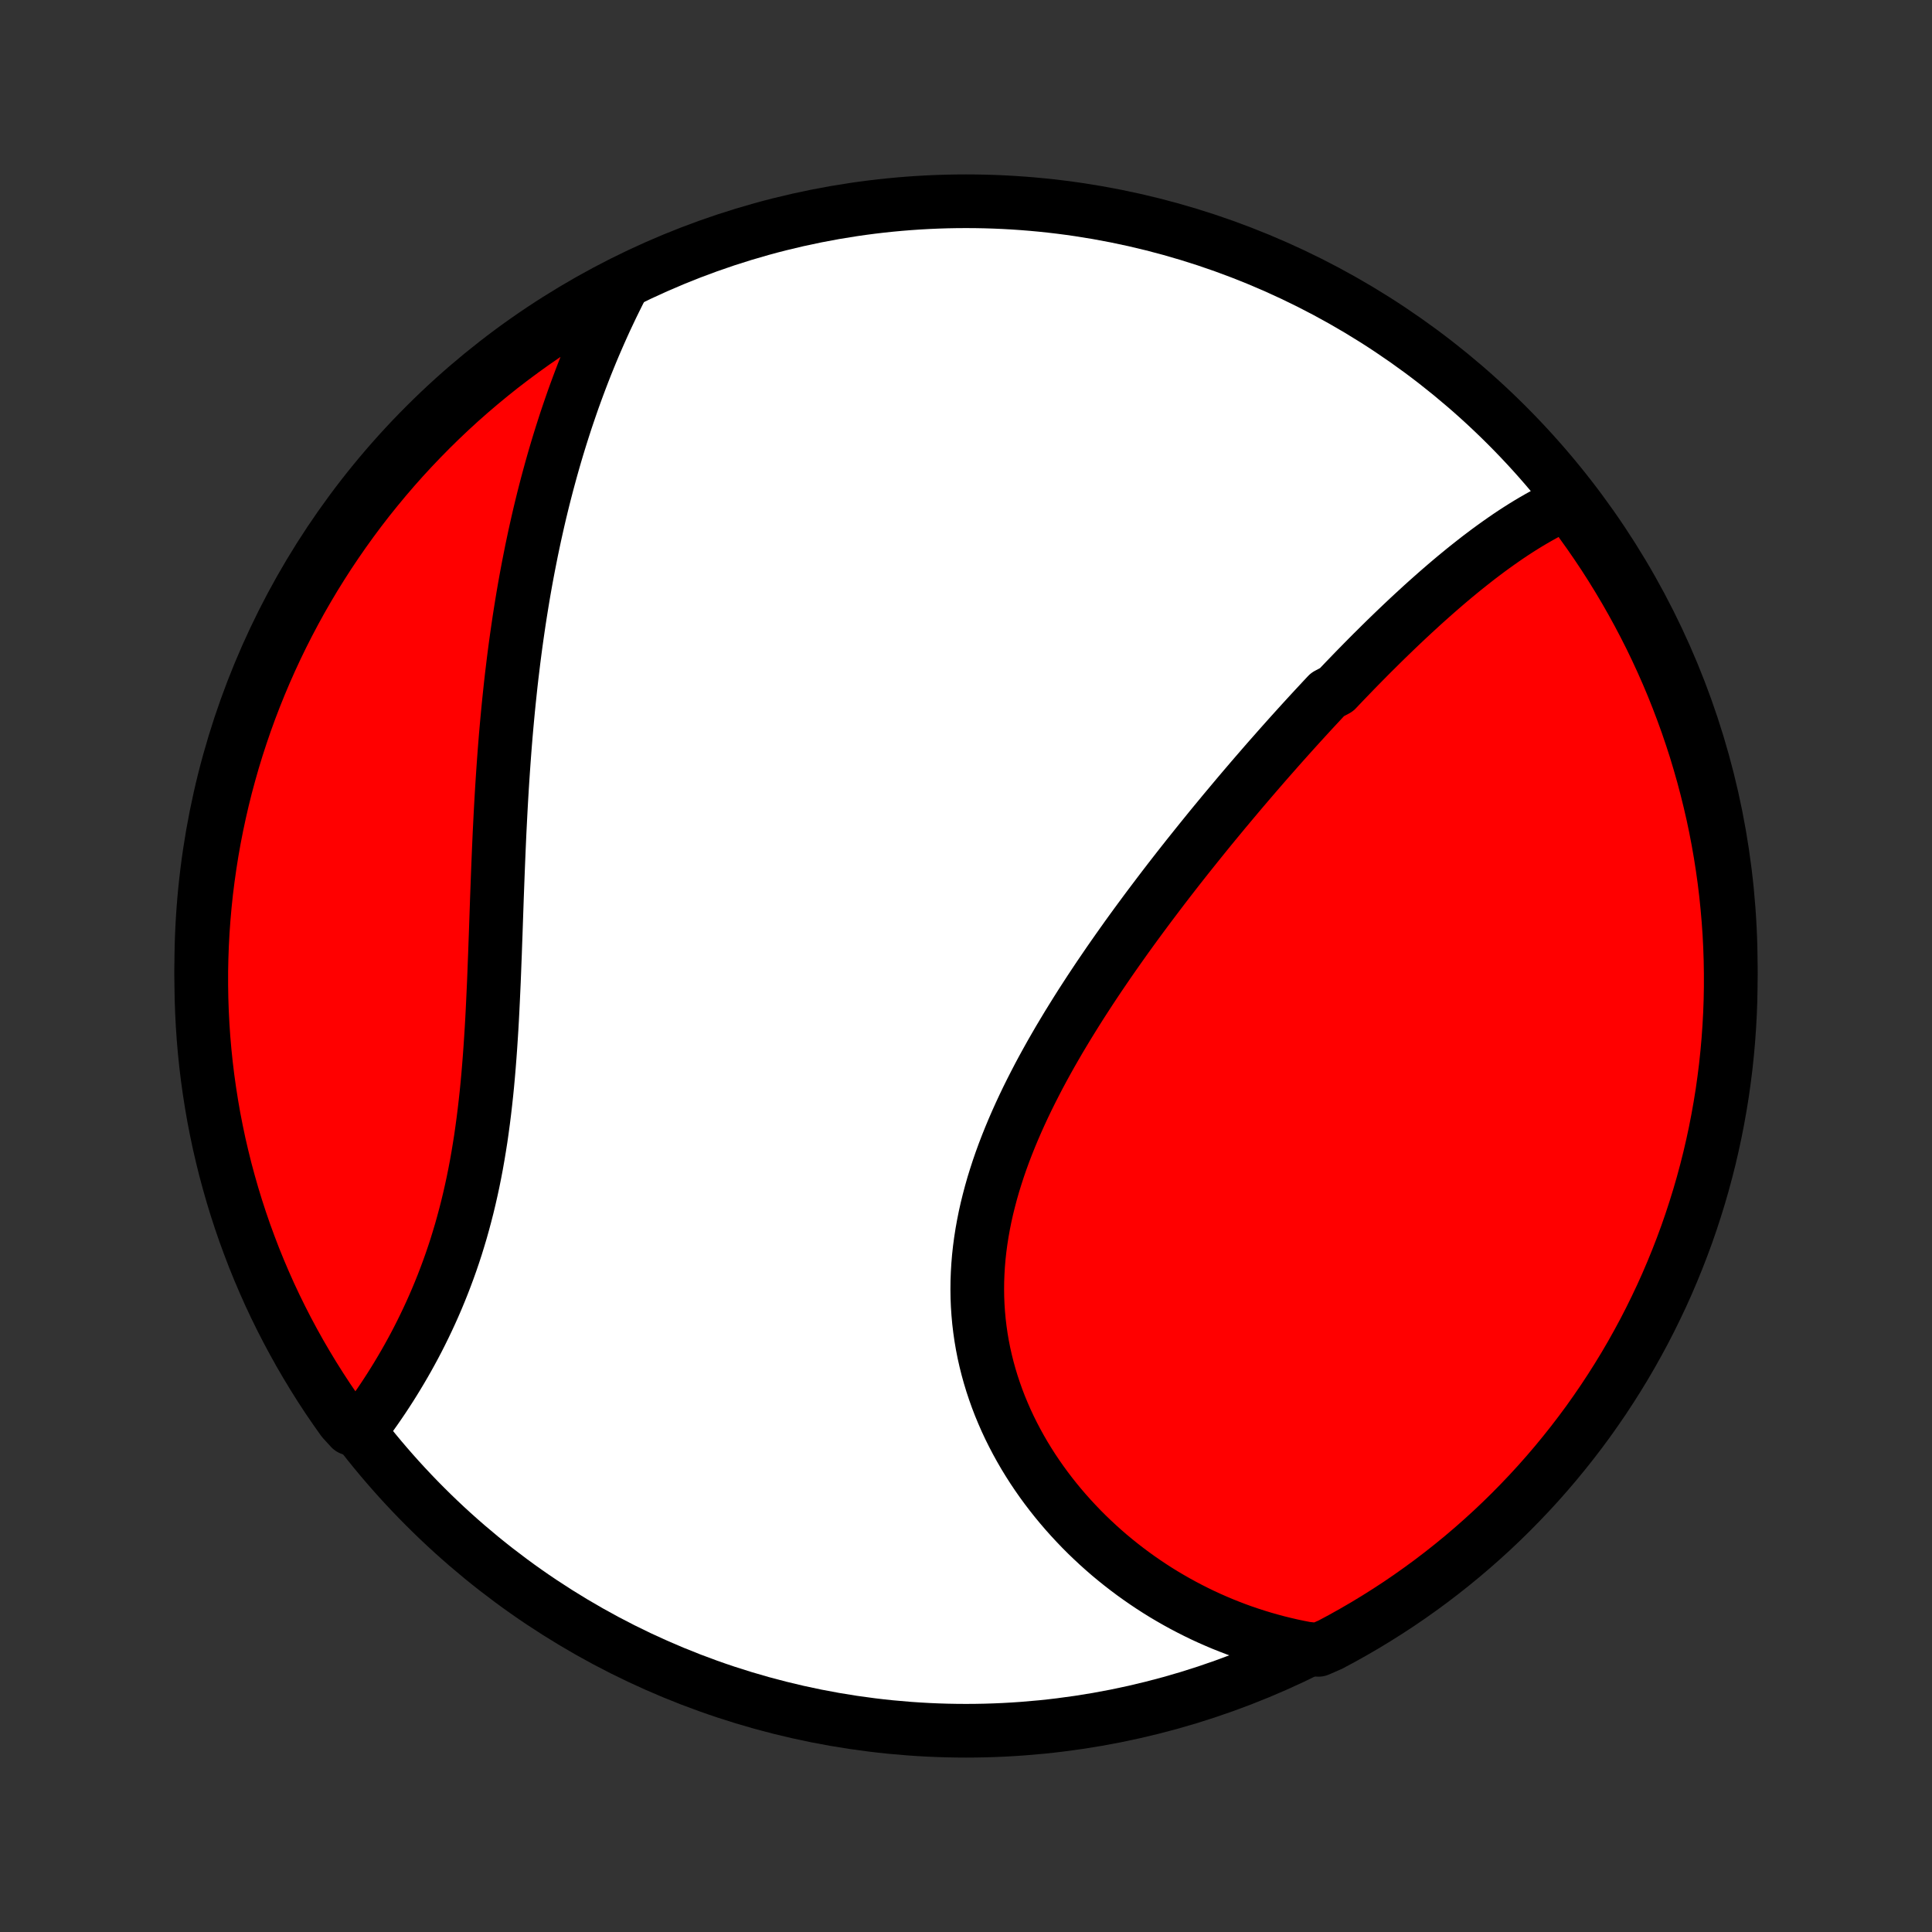 <?xml version="1.0" encoding="utf-8" standalone="no"?>
<!DOCTYPE svg PUBLIC "-//W3C//DTD SVG 1.1//EN"
  "http://www.w3.org/Graphics/SVG/1.1/DTD/svg11.dtd">
<!-- Created with matplotlib (http://matplotlib.org/) -->
<svg height="72pt" version="1.1" viewBox="0 0 72 72" width="72pt" xmlns="http://www.w3.org/2000/svg" xmlns:xlink="http://www.w3.org/1999/xlink">
 <rect x="0" y="0" width="72" height="72" fill="#333333" stroke="none"/>
 <defs>
  <style type="text/css">
*{stroke-linecap:butt;stroke-linejoin:round;}
  </style>
 </defs>
 <g id="figure_1">
  <g id="patch_1">
   <path d="
M0 72
L72 72
L72 0
L0 0
z
" style="fill:none;"/>
  </g>
  <g id="axes_1">
   <g id="PatchCollection_1">
    <defs>
     <path d="
M36 -7.5
C43.558 -7.5 50.808 -10.503 56.153 -15.848
C61.497 -21.192 64.5 -28.442 64.5 -36
C64.5 -43.558 61.497 -50.808 56.153 -56.153
C50.808 -61.497 43.558 -64.5 36 -64.5
C28.442 -64.5 21.192 -61.497 15.848 -56.153
C10.503 -50.808 7.5 -43.558 7.5 -36
C7.5 -28.442 10.503 -21.192 15.848 -15.848
C21.192 -10.503 28.442 -7.5 36 -7.5
z
" id="C0_0_a811fe30f3"/>
     <path d="
M58.531 -53.313
L58.328 -53.224
L58.127 -53.13
L57.928 -53.033
L57.73 -52.932
L57.534 -52.827
L57.34 -52.719
L57.147 -52.608
L56.955 -52.494
L56.764 -52.377
L56.575 -52.257
L56.387 -52.135
L56.2 -52.01
L56.015 -51.882
L55.831 -51.753
L55.647 -51.621
L55.465 -51.488
L55.284 -51.352
L55.103 -51.215
L54.924 -51.075
L54.745 -50.934
L54.567 -50.792
L54.39 -50.647
L54.214 -50.502
L54.039 -50.355
L53.864 -50.206
L53.69 -50.056
L53.517 -49.905
L53.344 -49.752
L53.172 -49.599
L53 -49.444
L52.829 -49.287
L52.658 -49.13
L52.488 -48.972
L52.318 -48.812
L52.148 -48.651
L51.98 -48.49
L51.811 -48.327
L51.642 -48.163
L51.474 -47.998
L51.307 -47.832
L51.139 -47.666
L50.972 -47.498
L50.805 -47.329
L50.638 -47.159
L50.471 -46.988
L50.305 -46.816
L50.138 -46.643
L49.972 -46.469
L49.806 -46.294
L49.473 -46.118
L49.307 -45.941
L49.141 -45.762
L48.974 -45.583
L48.808 -45.403
L48.641 -45.221
L48.475 -45.039
L48.308 -44.855
L48.141 -44.67
L47.974 -44.484
L47.807 -44.297
L47.64 -44.109
L47.473 -43.919
L47.305 -43.729
L47.137 -43.537
L46.969 -43.343
L46.801 -43.149
L46.632 -42.953
L46.464 -42.756
L46.294 -42.557
L46.125 -42.357
L45.956 -42.156
L45.786 -41.953
L45.615 -41.749
L45.445 -41.543
L45.274 -41.336
L45.103 -41.128
L44.932 -40.917
L44.761 -40.706
L44.589 -40.492
L44.417 -40.277
L44.244 -40.061
L44.072 -39.843
L43.899 -39.623
L43.726 -39.401
L43.553 -39.178
L43.38 -38.953
L43.207 -38.726
L43.034 -38.497
L42.86 -38.267
L42.687 -38.035
L42.514 -37.801
L42.34 -37.565
L42.167 -37.327
L41.994 -37.088
L41.822 -36.846
L41.65 -36.603
L41.478 -36.358
L41.306 -36.11
L41.136 -35.861
L40.965 -35.61
L40.796 -35.357
L40.627 -35.102
L40.46 -34.845
L40.293 -34.587
L40.128 -34.326
L39.964 -34.063
L39.801 -33.799
L39.64 -33.532
L39.48 -33.264
L39.323 -32.994
L39.167 -32.722
L39.014 -32.448
L38.863 -32.173
L38.714 -31.895
L38.569 -31.616
L38.426 -31.335
L38.286 -31.053
L38.15 -30.769
L38.017 -30.483
L37.888 -30.196
L37.763 -29.908
L37.642 -29.618
L37.525 -29.326
L37.413 -29.034
L37.306 -28.74
L37.204 -28.445
L37.108 -28.149
L37.016 -27.852
L36.931 -27.554
L36.852 -27.255
L36.778 -26.956
L36.711 -26.656
L36.651 -26.356
L36.597 -26.055
L36.55 -25.754
L36.51 -25.452
L36.477 -25.151
L36.452 -24.85
L36.434 -24.549
L36.423 -24.248
L36.42 -23.948
L36.424 -23.648
L36.436 -23.35
L36.456 -23.052
L36.483 -22.755
L36.518 -22.46
L36.56 -22.166
L36.61 -21.873
L36.667 -21.582
L36.732 -21.293
L36.804 -21.005
L36.883 -20.72
L36.969 -20.437
L37.062 -20.157
L37.161 -19.879
L37.267 -19.603
L37.38 -19.331
L37.498 -19.061
L37.623 -18.794
L37.754 -18.531
L37.89 -18.271
L38.032 -18.014
L38.179 -17.76
L38.332 -17.51
L38.489 -17.264
L38.652 -17.021
L38.819 -16.782
L38.99 -16.548
L39.166 -16.317
L39.346 -16.09
L39.53 -15.867
L39.718 -15.648
L39.91 -15.433
L40.105 -15.223
L40.303 -15.016
L40.505 -14.814
L40.71 -14.617
L40.918 -14.423
L41.129 -14.234
L41.342 -14.049
L41.559 -13.869
L41.778 -13.693
L41.999 -13.522
L42.223 -13.354
L42.449 -13.192
L42.677 -13.034
L42.907 -12.88
L43.14 -12.73
L43.374 -12.585
L43.611 -12.445
L43.849 -12.309
L44.089 -12.177
L44.331 -12.05
L44.574 -11.927
L44.819 -11.808
L45.066 -11.694
L45.314 -11.585
L45.564 -11.479
L45.815 -11.379
L46.068 -11.282
L46.322 -11.19
L46.578 -11.103
L46.835 -11.02
L47.094 -10.941
L47.354 -10.867
L47.615 -10.797
L47.878 -10.732
L48.142 -10.671
L48.407 -10.615
L48.674 -10.563
L49.134 -10.515
L49.574 -10.707
L50.009 -10.94
L50.44 -11.181
L50.867 -11.429
L51.289 -11.685
L51.706 -11.948
L52.119 -12.218
L52.527 -12.496
L52.929 -12.781
L53.327 -13.073
L53.719 -13.372
L54.106 -13.678
L54.487 -13.99
L54.863 -14.31
L55.233 -14.636
L55.597 -14.968
L55.955 -15.307
L56.307 -15.652
L56.653 -16.004
L56.993 -16.361
L57.326 -16.724
L57.653 -17.094
L57.973 -17.469
L58.286 -17.85
L58.593 -18.236
L58.893 -18.628
L59.186 -19.024
L59.471 -19.427
L59.75 -19.834
L60.021 -20.246
L60.285 -20.663
L60.542 -21.084
L60.791 -21.51
L61.032 -21.941
L61.267 -22.376
L61.493 -22.815
L61.711 -23.258
L61.922 -23.704
L62.125 -24.155
L62.319 -24.609
L62.506 -25.067
L62.685 -25.528
L62.856 -25.992
L63.018 -26.459
L63.172 -26.93
L63.318 -27.402
L63.456 -27.878
L63.585 -28.356
L63.706 -28.836
L63.818 -29.319
L63.922 -29.803
L64.017 -30.29
L64.104 -30.778
L64.183 -31.268
L64.252 -31.759
L64.314 -32.252
L64.366 -32.745
L64.41 -33.24
L64.445 -33.735
L64.472 -34.231
L64.49 -34.728
L64.499 -35.225
L64.499 -35.722
L64.491 -36.22
L64.474 -36.717
L64.449 -37.214
L64.414 -37.711
L64.371 -38.207
L64.32 -38.703
L64.26 -39.198
L64.191 -39.691
L64.114 -40.184
L64.028 -40.675
L63.934 -41.165
L63.831 -41.654
L63.719 -42.14
L63.599 -42.625
L63.471 -43.108
L63.334 -43.589
L63.19 -44.067
L63.036 -44.543
L62.875 -45.016
L62.705 -45.486
L62.527 -45.954
L62.342 -46.419
L62.148 -46.88
L61.946 -47.338
L61.736 -47.793
L61.519 -48.244
L61.293 -48.691
L61.06 -49.134
L60.819 -49.574
L60.571 -50.009
L60.315 -50.44
L60.052 -50.867
L59.782 -51.289
L59.504 -51.706
L59.219 -52.119
L58.927 -52.527
z
" id="C0_1_0aedee3404"/>
     <path d="
M23.167 -61.312
L23.044 -61.07
L22.924 -60.828
L22.805 -60.585
L22.689 -60.341
L22.574 -60.097
L22.462 -59.851
L22.352 -59.605
L22.244 -59.358
L22.137 -59.11
L22.033 -58.862
L21.931 -58.612
L21.83 -58.362
L21.732 -58.111
L21.635 -57.858
L21.54 -57.605
L21.447 -57.352
L21.355 -57.097
L21.266 -56.841
L21.178 -56.584
L21.091 -56.326
L21.007 -56.067
L20.924 -55.807
L20.843 -55.547
L20.763 -55.284
L20.685 -55.021
L20.609 -54.757
L20.534 -54.491
L20.461 -54.224
L20.389 -53.957
L20.319 -53.687
L20.25 -53.417
L20.183 -53.145
L20.117 -52.872
L20.053 -52.597
L19.991 -52.322
L19.929 -52.044
L19.87 -51.766
L19.811 -51.485
L19.755 -51.204
L19.699 -50.92
L19.645 -50.636
L19.592 -50.349
L19.541 -50.062
L19.491 -49.772
L19.443 -49.481
L19.396 -49.188
L19.35 -48.894
L19.306 -48.597
L19.263 -48.3
L19.221 -48
L19.181 -47.699
L19.142 -47.396
L19.105 -47.091
L19.068 -46.784
L19.033 -46.476
L19 -46.166
L18.967 -45.853
L18.936 -45.54
L18.906 -45.224
L18.877 -44.907
L18.849 -44.587
L18.823 -44.267
L18.798 -43.944
L18.774 -43.619
L18.751 -43.293
L18.729 -42.965
L18.708 -42.636
L18.688 -42.304
L18.669 -41.971
L18.651 -41.637
L18.634 -41.301
L18.617 -40.964
L18.602 -40.625
L18.587 -40.285
L18.573 -39.943
L18.559 -39.6
L18.546 -39.256
L18.533 -38.911
L18.52 -38.565
L18.508 -38.218
L18.496 -37.87
L18.484 -37.521
L18.472 -37.171
L18.459 -36.822
L18.447 -36.471
L18.433 -36.12
L18.42 -35.77
L18.406 -35.419
L18.39 -35.068
L18.374 -34.717
L18.357 -34.366
L18.339 -34.016
L18.319 -33.667
L18.297 -33.318
L18.274 -32.97
L18.249 -32.623
L18.222 -32.278
L18.193 -31.933
L18.162 -31.591
L18.128 -31.249
L18.091 -30.91
L18.052 -30.572
L18.01 -30.236
L17.965 -29.903
L17.918 -29.572
L17.866 -29.243
L17.812 -28.917
L17.755 -28.593
L17.694 -28.273
L17.63 -27.955
L17.562 -27.64
L17.491 -27.328
L17.417 -27.02
L17.339 -26.715
L17.258 -26.413
L17.174 -26.114
L17.086 -25.82
L16.996 -25.528
L16.902 -25.241
L16.805 -24.957
L16.705 -24.677
L16.602 -24.4
L16.497 -24.128
L16.389 -23.859
L16.279 -23.594
L16.166 -23.333
L16.051 -23.076
L15.934 -22.823
L15.815 -22.574
L15.694 -22.328
L15.572 -22.087
L15.448 -21.85
L15.322 -21.617
L15.195 -21.387
L15.067 -21.162
L14.937 -20.94
L14.807 -20.723
L14.676 -20.509
L14.544 -20.299
L14.411 -20.093
L14.278 -19.891
L14.144 -19.693
L14.01 -19.499
L13.875 -19.308
L13.74 -19.121
L13.605 -18.938
L13.068 -18.759
L12.776 -19.078
L12.491 -19.481
L12.213 -19.888
L11.943 -20.301
L11.68 -20.719
L11.425 -21.141
L11.176 -21.568
L10.936 -21.999
L10.703 -22.434
L10.478 -22.873
L10.26 -23.317
L10.05 -23.764
L9.849 -24.215
L9.655 -24.67
L9.469 -25.128
L9.292 -25.59
L9.122 -26.054
L8.961 -26.522
L8.808 -26.992
L8.663 -27.466
L8.527 -27.942
L8.398 -28.42
L8.279 -28.901
L8.167 -29.383
L8.065 -29.868
L7.97 -30.355
L7.885 -30.843
L7.808 -31.333
L7.739 -31.825
L7.679 -32.317
L7.628 -32.811
L7.585 -33.306
L7.551 -33.801
L7.526 -34.298
L7.509 -34.794
L7.501 -35.291
L7.501 -35.789
L7.511 -36.286
L7.529 -36.784
L7.555 -37.281
L7.591 -37.777
L7.635 -38.274
L7.687 -38.769
L7.749 -39.264
L7.819 -39.757
L7.897 -40.25
L7.984 -40.741
L8.08 -41.231
L8.184 -41.719
L8.296 -42.205
L8.417 -42.69
L8.547 -43.172
L8.684 -43.653
L8.83 -44.13
L8.985 -44.606
L9.147 -45.079
L9.318 -45.549
L9.497 -46.016
L9.684 -46.48
L9.879 -46.941
L10.082 -47.399
L10.293 -47.853
L10.511 -48.303
L10.738 -48.75
L10.972 -49.193
L11.213 -49.632
L11.463 -50.067
L11.719 -50.497
L11.984 -50.923
L12.255 -51.345
L12.534 -51.761
L12.82 -52.174
L13.113 -52.581
L13.412 -52.983
L13.719 -53.38
L14.033 -53.771
L14.353 -54.157
L14.68 -54.538
L15.013 -54.913
L15.353 -55.282
L15.699 -55.645
L16.051 -56.003
L16.409 -56.354
L16.773 -56.699
L17.143 -57.038
L17.519 -57.37
L17.901 -57.696
L18.288 -58.015
L18.68 -58.328
L19.078 -58.633
L19.481 -58.932
L19.888 -59.224
L20.301 -59.509
L20.719 -59.786
L21.141 -60.057
L21.568 -60.32
L21.999 -60.575
L22.434 -60.824
z
" id="C0_2_92dc95ce42"/>
    </defs>
    <g clip-path="url(#p1bffca34e9)">
     <use style="fill:#ffffff;stroke:#000000;stroke-width:2.0;" x="0.0" xlink:href="#C0_0_a811fe30f3" y="72.0"/>
    </g>
    <g clip-path="url(#p1bffca34e9)">
     <use style="fill:#ff0000;stroke:#000000;stroke-width:2.0;" x="0.0" xlink:href="#C0_1_0aedee3404" y="72.0"/>
    </g>
    <g clip-path="url(#p1bffca34e9)">
     <use style="fill:#ff0000;stroke:#000000;stroke-width:2.0;" x="0.0" xlink:href="#C0_2_92dc95ce42" y="72.0"/>
    </g>
   </g>
  </g>
 </g>
 <defs>
  <clipPath id="p1bffca34e9">
   <rect height="72.0" width="72.0" x="0.0" y="0.0"/>
  </clipPath>
 </defs>
</svg>
